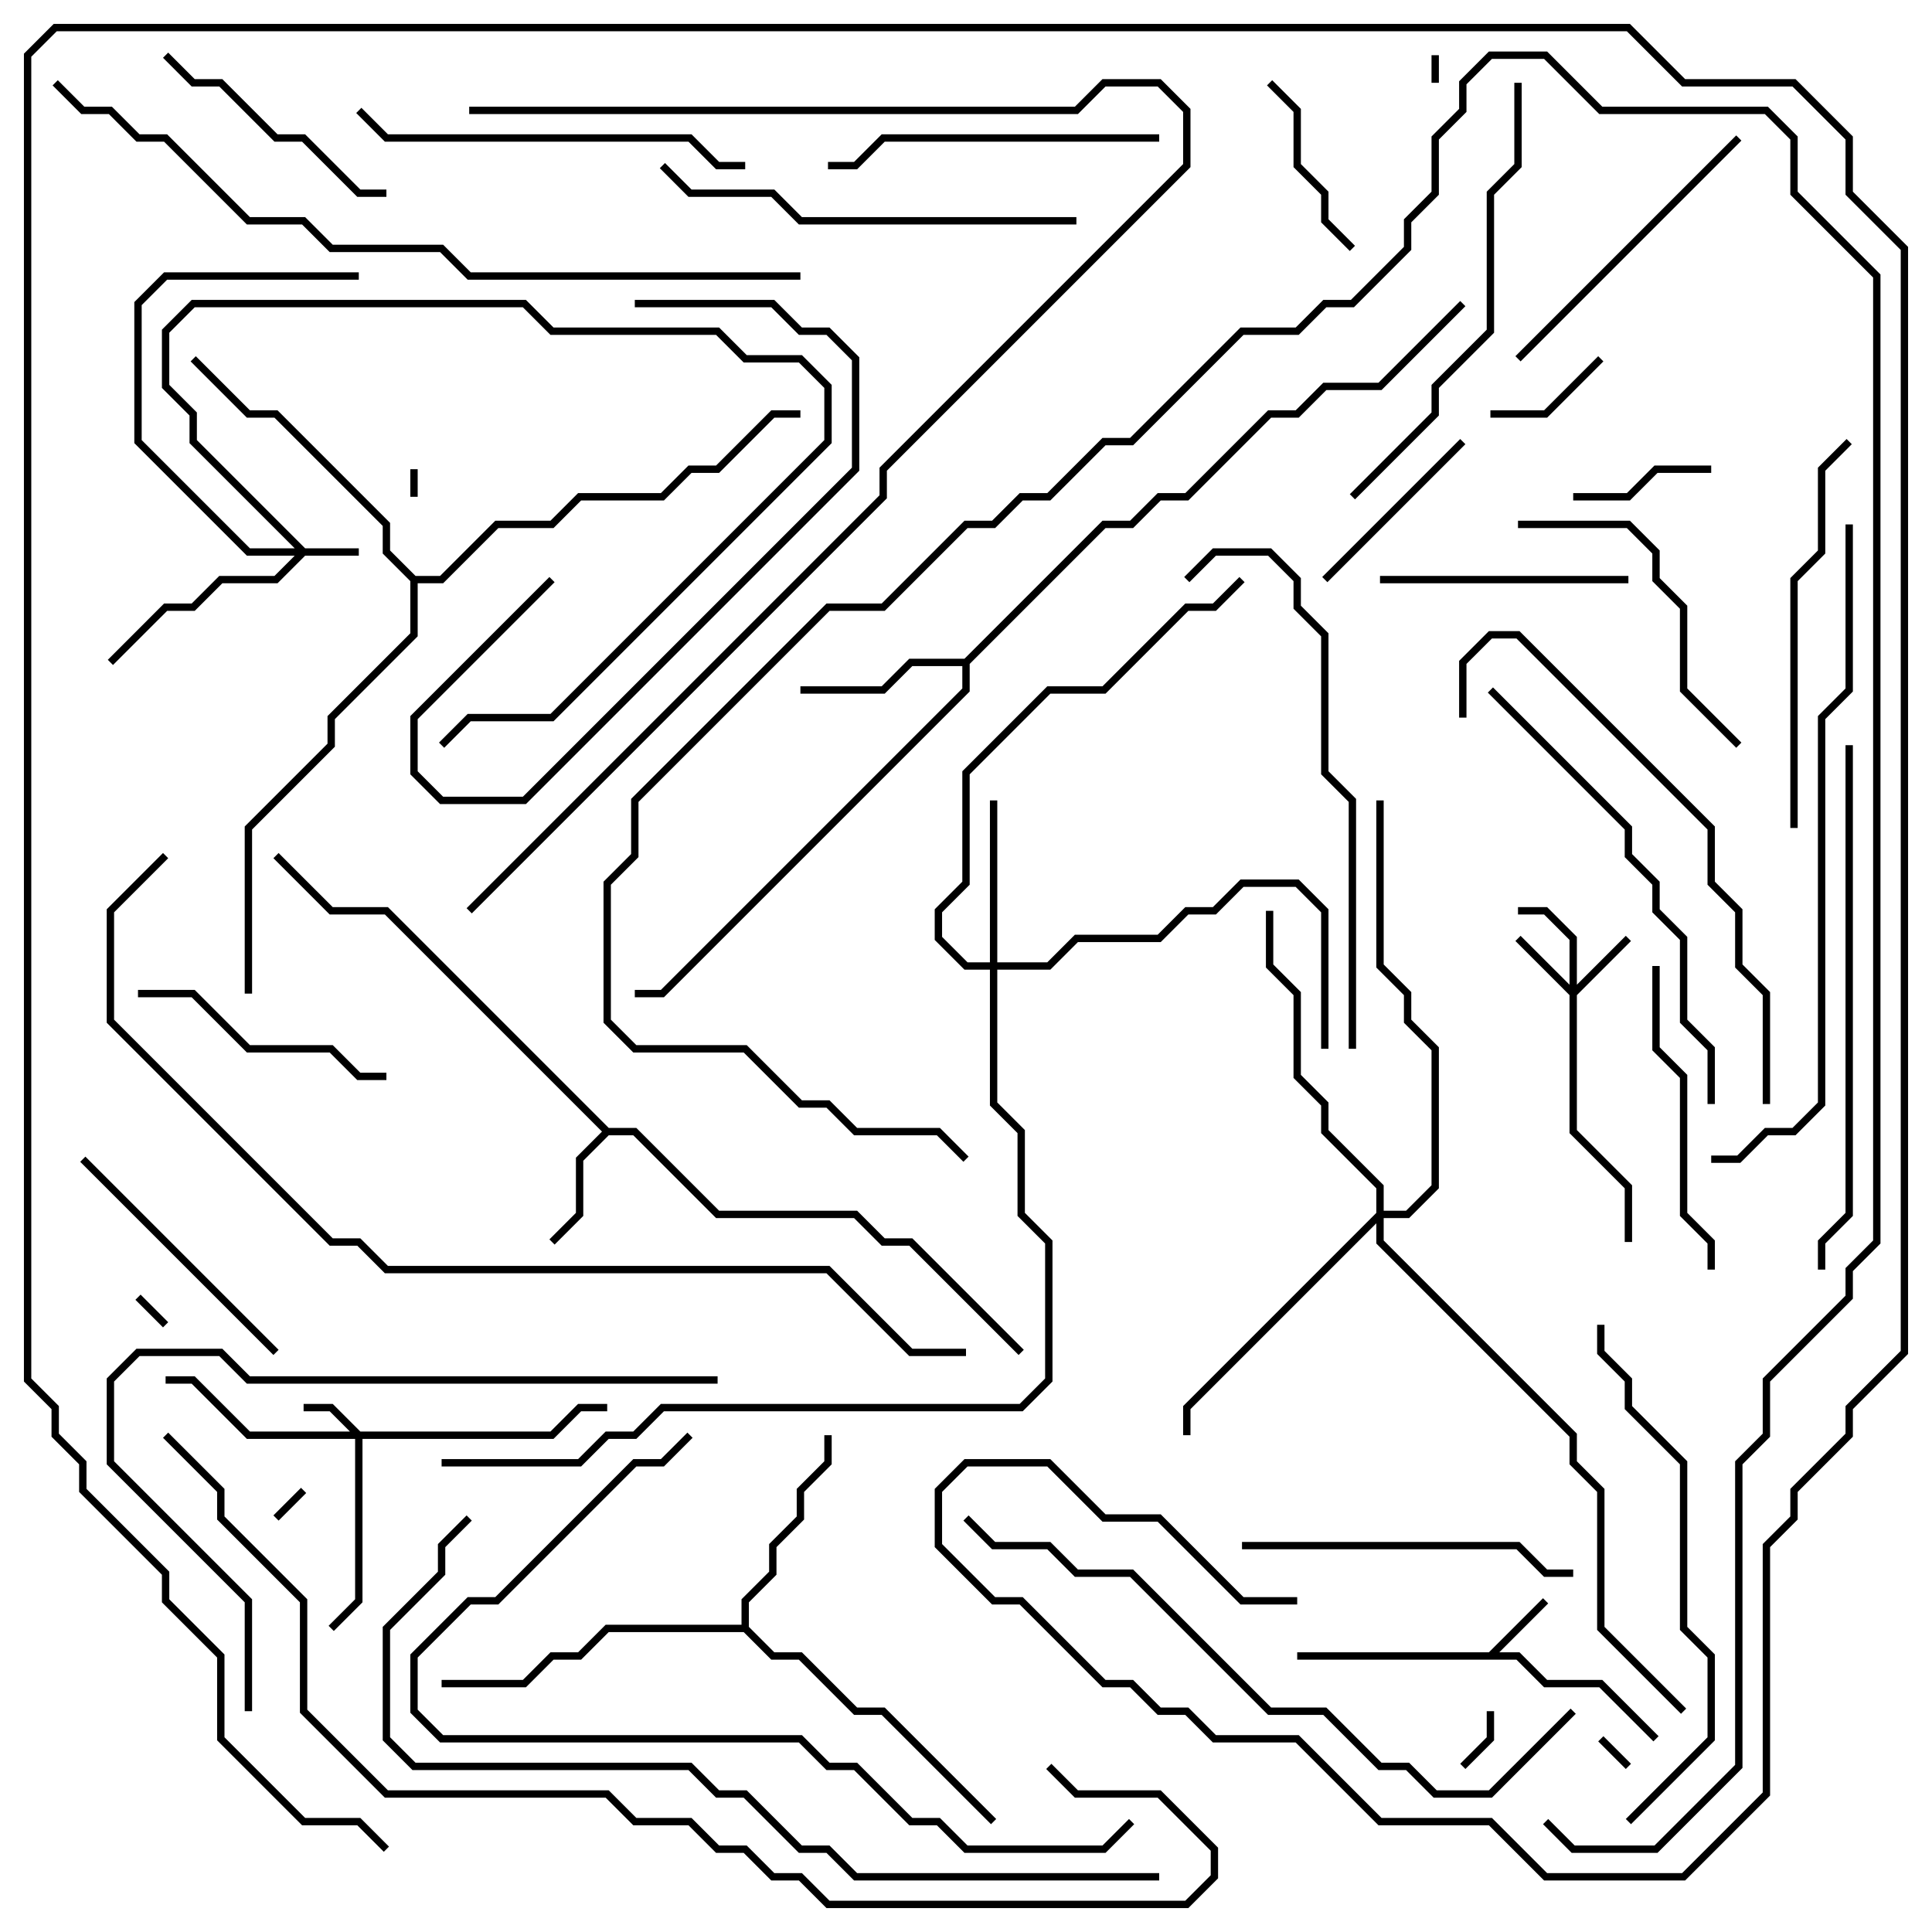 <svg version="1.1" width="105" height="105" xmlns="http://www.w3.org/2000/svg"><path d="M80.917,89.8L83.859,86.859L84.141,87.141L81.483,89.8L82.583,89.8L84.083,91.3L87.083,91.3L90.141,94.359L89.859,94.641L86.917,91.7L83.917,91.7L82.417,90.2L70.5,90.2L70.5,89.8z" stroke="none"/><path d="M33.083,61.3L34.583,61.3L39.083,65.8L46.583,65.8L48.083,67.3L49.583,67.3L55.641,73.359L55.359,73.641L49.417,67.7L47.917,67.7L46.417,66.2L38.917,66.2L34.417,61.7L33.083,61.7L31.7,63.083L31.7,66.083L30.141,67.641L29.859,67.359L31.3,65.917L31.3,62.917L32.717,61.5L20.917,49.7L17.917,49.7L14.859,46.641L15.141,46.359L18.083,49.3L21.083,49.3z" stroke="none"/><path d="M52.417,35.8L59.917,28.3L61.417,28.3L62.917,26.8L64.417,26.8L68.917,22.3L70.417,22.3L71.917,20.8L74.917,20.8L79.359,16.359L79.641,16.641L75.083,21.2L72.083,21.2L70.583,22.7L69.083,22.7L64.583,27.2L63.083,27.2L61.583,28.7L60.083,28.7L52.7,36.083L52.7,37.583L36.083,54.2L34.5,54.2L34.5,53.8L35.917,53.8L52.3,37.417L52.3,36.2L49.583,36.2L48.083,37.7L43.5,37.7L43.5,37.3L47.917,37.3L49.417,35.8z" stroke="none"/><path d="M40.3,88.3L40.3,86.917L41.8,85.417L41.8,83.917L43.3,82.417L43.3,80.917L44.8,79.417L44.8,78L45.2,78L45.2,79.583L43.7,81.083L43.7,82.583L42.2,84.083L42.2,85.583L40.7,87.083L40.7,88.417L42.083,89.8L43.583,89.8L46.583,92.8L48.083,92.8L54.141,98.859L53.859,99.141L47.917,93.2L46.417,93.2L43.417,90.2L41.917,90.2L40.417,88.7L33.083,88.7L31.583,90.2L30.083,90.2L28.583,91.7L24,91.7L24,91.3L28.417,91.3L29.917,89.8L31.417,89.8L32.917,88.3z" stroke="none"/><path d="M22.583,31.3L23.917,31.3L26.917,28.3L29.917,28.3L31.417,26.8L35.917,26.8L37.417,25.3L38.917,25.3L41.917,22.3L43.5,22.3L43.5,22.7L42.083,22.7L39.083,25.7L37.583,25.7L36.083,27.2L31.583,27.2L30.083,28.7L27.083,28.7L24.083,31.7L22.7,31.7L22.7,34.583L18.2,39.083L18.2,40.583L13.7,45.083L13.7,54L13.3,54L13.3,44.917L17.8,40.417L17.8,38.917L22.3,34.417L22.3,31.583L20.8,30.083L20.8,28.583L14.917,22.7L13.417,22.7L10.359,19.641L10.641,19.359L13.583,22.3L15.083,22.3L21.2,28.417L21.2,29.917z" stroke="none"/><path d="M16.583,29.8L19.5,29.8L19.5,30.2L16.583,30.2L15.083,31.7L12.083,31.7L10.583,33.2L9.083,33.2L6.141,36.141L5.859,35.859L8.917,32.8L10.417,32.8L11.917,31.3L14.917,31.3L16.017,30.2L13.417,30.2L7.3,24.083L7.3,16.417L8.917,14.8L19.5,14.8L19.5,15.2L9.083,15.2L7.7,16.583L7.7,23.917L13.583,29.8L16.017,29.8L10.3,24.083L10.3,22.583L8.8,21.083L8.8,17.917L10.417,16.3L28.583,16.3L30.083,17.8L39.083,17.8L40.583,19.3L43.583,19.3L45.2,20.917L45.2,24.083L30.083,39.2L25.583,39.2L24.141,40.641L23.859,40.359L25.417,38.8L29.917,38.8L44.8,23.917L44.8,21.083L43.417,19.7L40.417,19.7L38.917,18.2L29.917,18.2L28.417,16.7L10.583,16.7L9.2,18.083L9.2,20.917L10.7,22.417L10.7,23.917z" stroke="none"/><path d="M19.583,77.8L29.917,77.8L31.417,76.3L33,76.3L33,76.7L31.583,76.7L30.083,78.2L19.7,78.2L19.7,87.083L18.141,88.641L17.859,88.359L19.3,86.917L19.3,78.2L13.417,78.2L10.417,75.2L9,75.2L9,74.8L10.583,74.8L13.583,77.8L19.017,77.8L17.917,76.7L16.5,76.7L16.5,76.3L18.083,76.3z" stroke="none"/><path d="M85.3,53.517L85.3,51.083L83.917,49.7L82.5,49.7L82.5,49.3L84.083,49.3L85.7,50.917L85.7,53.517L88.359,50.859L88.641,51.141L85.7,54.083L85.7,61.417L88.7,64.417L88.7,67.5L88.3,67.5L88.3,64.583L85.3,61.583L85.3,54.083L82.359,51.141L82.641,50.859z" stroke="none"/><path d="M53.8,52.3L53.8,43.5L54.2,43.5L54.2,52.3L56.917,52.3L58.417,50.8L62.917,50.8L64.417,49.3L65.917,49.3L67.417,47.8L70.583,47.8L72.2,49.417L72.2,57L71.8,57L71.8,49.583L70.417,48.2L67.583,48.2L66.083,49.7L64.583,49.7L63.083,51.2L58.583,51.2L57.083,52.7L54.2,52.7L54.2,59.917L55.7,61.417L55.7,65.917L57.2,67.417L57.2,75.083L55.583,76.7L36.083,76.7L34.583,78.2L33.083,78.2L31.583,79.7L24,79.7L24,79.3L31.417,79.3L32.917,77.8L34.417,77.8L35.917,76.3L55.417,76.3L56.8,74.917L56.8,67.583L55.3,66.083L55.3,61.583L53.8,60.083L53.8,52.7L52.417,52.7L50.8,51.083L50.8,49.417L52.3,47.917L52.3,41.917L56.917,37.3L59.917,37.3L64.417,32.8L65.917,32.8L67.359,31.359L67.641,31.641L66.083,33.2L64.583,33.2L60.083,37.7L57.083,37.7L52.7,42.083L52.7,48.083L51.2,49.583L51.2,50.917L52.583,52.3z" stroke="none"/><path d="M74.8,65.917L74.8,64.583L71.8,61.583L71.8,60.083L70.3,58.583L70.3,54.083L68.8,52.583L68.8,49.5L69.2,49.5L69.2,52.417L70.7,53.917L70.7,58.417L72.2,59.917L72.2,61.417L75.2,64.417L75.2,65.8L76.417,65.8L77.8,64.417L77.8,57.083L76.3,55.583L76.3,54.083L74.8,52.583L74.8,43.5L75.2,43.5L75.2,52.417L76.7,53.917L76.7,55.417L78.2,56.917L78.2,64.583L76.583,66.2L75.2,66.2L75.2,67.417L85.7,77.917L85.7,79.417L87.2,80.917L87.2,88.417L91.641,92.859L91.359,93.141L86.8,88.583L86.8,81.083L85.3,79.583L85.3,78.083L74.8,67.583L74.8,66.483L64.7,76.583L64.7,78L64.3,78L64.3,76.417z" stroke="none"/><path d="M78.2,4.5L77.8,4.5L77.8,3L78.2,3z" stroke="none"/><path d="M22.7,27L22.3,27L22.3,25.5L22.7,25.5z" stroke="none"/><path d="M16.359,80.859L16.641,81.141L15.141,82.641L14.859,82.359z" stroke="none"/><path d="M9.141,71.859L8.859,72.141L7.359,70.641L7.641,70.359z" stroke="none"/><path d="M86.859,94.641L87.141,94.359L88.641,95.859L88.359,96.141z" stroke="none"/><path d="M80.8,93L81.2,93L81.2,94.583L79.641,96.141L79.359,95.859L80.8,94.417z" stroke="none"/><path d="M81,22.7L81,22.3L83.917,22.3L86.859,19.359L87.141,19.641L84.083,22.7z" stroke="none"/><path d="M93,25.3L93,25.7L90.083,25.7L88.583,27.2L85.5,27.2L85.5,26.8L88.417,26.8L89.917,25.3z" stroke="none"/><path d="M68.859,4.641L69.141,4.359L70.7,5.917L70.7,8.917L72.2,10.417L72.2,11.917L73.641,13.359L73.359,13.641L71.8,12.083L71.8,10.583L70.3,9.083L70.3,6.083z" stroke="none"/><path d="M72.141,31.641L71.859,31.359L79.359,23.859L79.641,24.141z" stroke="none"/><path d="M88.5,31.3L88.5,31.7L75,31.7L75,31.3z" stroke="none"/><path d="M8.859,3.141L9.141,2.859L10.583,4.3L12.083,4.3L15.083,7.3L16.583,7.3L19.583,10.3L21,10.3L21,10.7L19.417,10.7L16.417,7.7L14.917,7.7L11.917,4.7L10.417,4.7z" stroke="none"/><path d="M21,58.3L21,58.7L19.417,58.7L17.917,57.2L13.417,57.2L10.417,54.2L7.5,54.2L7.5,53.8L10.583,53.8L13.583,56.8L18.083,56.8L19.583,58.3z" stroke="none"/><path d="M15.141,73.359L14.859,73.641L4.359,63.141L4.641,62.859z" stroke="none"/><path d="M29.859,31.359L30.141,31.641L22.7,39.083L22.7,41.917L24.083,43.3L28.417,43.3L46.3,25.417L46.3,19.583L44.917,18.2L43.417,18.2L41.917,16.7L34.5,16.7L34.5,16.3L42.083,16.3L43.583,17.8L45.083,17.8L46.7,19.417L46.7,25.583L28.583,43.7L23.917,43.7L22.3,42.083L22.3,38.917z" stroke="none"/><path d="M93.2,69L92.8,69L92.8,67.583L91.3,66.083L91.3,58.583L89.8,57.083L89.8,52.5L90.2,52.5L90.2,56.917L91.7,58.417L91.7,65.917L93.2,67.417z" stroke="none"/><path d="M94.359,7.359L94.641,7.641L82.641,19.641L82.359,19.359z" stroke="none"/><path d="M82.5,28.7L82.5,28.3L88.583,28.3L90.2,29.917L90.2,31.417L91.7,32.917L91.7,37.417L94.641,40.359L94.359,40.641L91.3,37.583L91.3,33.083L89.8,31.583L89.8,30.083L88.417,28.7z" stroke="none"/><path d="M67.5,84.2L67.5,83.8L82.583,83.8L84.083,85.3L85.5,85.3L85.5,85.7L83.917,85.7L82.417,84.2z" stroke="none"/><path d="M63,7.3L63,7.7L48.083,7.7L46.583,9.2L45,9.2L45,8.8L46.417,8.8L47.917,7.3z" stroke="none"/><path d="M97.7,45L97.3,45L97.3,31.417L98.8,29.917L98.8,25.417L100.359,23.859L100.641,24.141L99.2,25.583L99.2,30.083L97.7,31.583z" stroke="none"/><path d="M40.5,8.8L40.5,9.2L38.917,9.2L37.417,7.7L20.917,7.7L19.359,6.141L19.641,5.859L21.083,7.3L37.583,7.3L39.083,8.8z" stroke="none"/><path d="M58.5,11.8L58.5,12.2L43.417,12.2L41.917,10.7L37.417,10.7L35.859,9.141L36.141,8.859L37.583,10.3L42.083,10.3L43.583,11.8z" stroke="none"/><path d="M73.641,27.141L73.359,26.859L77.8,22.417L77.8,20.917L80.8,17.917L80.8,10.417L82.3,8.917L82.3,4.5L82.7,4.5L82.7,9.083L81.2,10.583L81.2,18.083L78.2,21.083L78.2,22.583z" stroke="none"/><path d="M80.859,37.641L81.141,37.359L88.7,44.917L88.7,46.417L90.2,47.917L90.2,49.417L91.7,50.917L91.7,55.417L93.2,56.917L93.2,60L92.8,60L92.8,57.083L91.3,55.583L91.3,51.083L89.8,49.583L89.8,48.083L88.3,46.583L88.3,45.083z" stroke="none"/><path d="M96.2,60L95.8,60L95.8,54.083L94.3,52.583L94.3,49.583L92.8,48.083L92.8,45.083L82.417,34.7L81.083,34.7L79.7,36.083L79.7,39L79.3,39L79.3,35.917L80.917,34.3L82.583,34.3L93.2,44.917L93.2,47.917L94.7,49.417L94.7,52.417L96.2,53.917z" stroke="none"/><path d="M86.8,72L87.2,72L87.2,73.417L88.7,74.917L88.7,76.417L91.7,79.417L91.7,88.417L93.2,89.917L93.2,94.583L88.641,99.141L88.359,98.859L92.8,94.417L92.8,90.083L91.3,88.583L91.3,79.583L88.3,76.583L88.3,75.083L86.8,73.583z" stroke="none"/><path d="M64.641,31.641L64.359,31.359L65.917,29.8L69.083,29.8L70.7,31.417L70.7,32.917L72.2,34.417L72.2,41.917L73.7,43.417L73.7,57L73.3,57L73.3,43.583L71.8,42.083L71.8,34.583L70.3,33.083L70.3,31.583L68.917,30.2L66.083,30.2z" stroke="none"/><path d="M100.3,40.5L100.7,40.5L100.7,66.083L99.2,67.583L99.2,69L98.8,69L98.8,67.417L100.3,65.917z" stroke="none"/><path d="M13.7,93L13.3,93L13.3,87.083L5.8,79.583L5.8,74.917L7.417,73.3L12.083,73.3L13.583,74.8L39,74.8L39,75.2L13.417,75.2L11.917,73.7L7.583,73.7L6.2,75.083L6.2,79.417L13.7,86.917z" stroke="none"/><path d="M37.359,77.859L37.641,78.141L36.083,79.7L34.583,79.7L27.083,87.2L25.583,87.2L22.7,90.083L22.7,92.917L24.083,94.3L43.583,94.3L45.083,95.8L46.583,95.8L49.583,98.8L51.083,98.8L52.583,100.3L59.917,100.3L61.359,98.859L61.641,99.141L60.083,100.7L52.417,100.7L50.917,99.2L49.417,99.2L46.417,96.2L44.917,96.2L43.417,94.7L23.917,94.7L22.3,93.083L22.3,89.917L25.417,86.8L26.917,86.8L34.417,79.3L35.917,79.3z" stroke="none"/><path d="M85.359,92.859L85.641,93.141L81.083,97.7L77.917,97.7L76.417,96.2L74.917,96.2L71.917,93.2L68.917,93.2L61.417,85.7L58.417,85.7L56.917,84.2L53.917,84.2L52.359,82.641L52.641,82.359L54.083,83.8L57.083,83.8L58.583,85.3L61.583,85.3L69.083,92.8L72.083,92.8L75.083,95.8L76.583,95.8L78.083,97.3L80.917,97.3z" stroke="none"/><path d="M100.3,28.5L100.7,28.5L100.7,37.583L99.2,39.083L99.2,60.083L97.583,61.7L96.083,61.7L94.583,63.2L93,63.2L93,62.8L94.417,62.8L95.917,61.3L97.417,61.3L98.8,59.917L98.8,38.917L100.3,37.417z" stroke="none"/><path d="M43.5,14.8L43.5,15.2L25.417,15.2L23.917,13.7L17.917,13.7L16.417,12.2L13.417,12.2L8.917,7.7L7.417,7.7L5.917,6.2L4.417,6.2L2.859,4.641L3.141,4.359L4.583,5.8L6.083,5.8L7.583,7.3L9.083,7.3L13.583,11.8L16.583,11.8L18.083,13.3L24.083,13.3L25.583,14.8z" stroke="none"/><path d="M25.359,82.359L25.641,82.641L24.2,84.083L24.2,85.583L21.2,88.583L21.2,94.417L22.583,95.8L37.583,95.8L39.083,97.3L40.583,97.3L43.583,100.3L45.083,100.3L46.583,101.8L63,101.8L63,102.2L46.417,102.2L44.917,100.7L43.417,100.7L40.417,97.7L38.917,97.7L37.417,96.2L22.417,96.2L20.8,94.583L20.8,88.417L23.8,85.417L23.8,83.917z" stroke="none"/><path d="M25.5,6.2L25.5,5.8L58.417,5.8L59.917,4.3L63.083,4.3L64.7,5.917L64.7,9.083L48.2,25.583L48.2,27.083L25.641,49.641L25.359,49.359L47.8,26.917L47.8,25.417L64.3,8.917L64.3,6.083L62.917,4.7L60.083,4.7L58.583,6.2z" stroke="none"/><path d="M83.859,99.141L84.141,98.859L85.583,100.3L89.917,100.3L94.3,95.917L94.3,79.417L95.8,77.917L95.8,74.917L100.3,70.417L100.3,68.917L101.8,67.417L101.8,15.083L97.3,10.583L97.3,7.583L95.917,6.2L86.917,6.2L83.917,3.2L81.083,3.2L79.7,4.583L79.7,6.083L78.2,7.583L78.2,10.583L76.7,12.083L76.7,13.583L73.583,16.7L72.083,16.7L70.583,18.2L67.583,18.2L61.583,24.2L60.083,24.2L57.083,27.2L55.583,27.2L54.083,28.7L52.583,28.7L48.083,33.2L45.083,33.2L34.7,43.583L34.7,46.583L33.2,48.083L33.2,55.417L34.583,56.8L40.583,56.8L43.583,59.8L45.083,59.8L46.583,61.3L51.083,61.3L52.641,62.859L52.359,63.141L50.917,61.7L46.417,61.7L44.917,60.2L43.417,60.2L40.417,57.2L34.417,57.2L32.8,55.583L32.8,47.917L34.3,46.417L34.3,43.417L44.917,32.8L47.917,32.8L52.417,28.3L53.917,28.3L55.417,26.8L56.917,26.8L59.917,23.8L61.417,23.8L67.417,17.8L70.417,17.8L71.917,16.3L73.417,16.3L76.3,13.417L76.3,11.917L77.8,10.417L77.8,7.417L79.3,5.917L79.3,4.417L80.917,2.8L84.083,2.8L87.083,5.8L96.083,5.8L97.7,7.417L97.7,10.417L102.2,14.917L102.2,67.583L100.7,69.083L100.7,70.583L96.2,75.083L96.2,78.083L94.7,79.583L94.7,96.083L90.083,100.7L85.417,100.7z" stroke="none"/><path d="M8.859,46.359L9.141,46.641L6.2,49.583L6.2,55.417L18.083,67.3L19.583,67.3L21.083,68.8L45.083,68.8L49.583,73.3L52.5,73.3L52.5,73.7L49.417,73.7L44.917,69.2L20.917,69.2L19.417,67.7L17.917,67.7L5.8,55.583L5.8,49.417z" stroke="none"/><path d="M8.859,78.141L9.141,77.859L12.2,80.917L12.2,82.417L16.7,86.917L16.7,92.917L21.083,97.3L33.083,97.3L34.583,98.8L37.583,98.8L39.083,100.3L40.583,100.3L42.083,101.8L43.583,101.8L45.083,103.3L64.417,103.3L65.8,101.917L65.8,100.583L62.917,97.7L58.417,97.7L56.859,96.141L57.141,95.859L58.583,97.3L63.083,97.3L66.2,100.417L66.2,102.083L64.583,103.7L44.917,103.7L43.417,102.2L41.917,102.2L40.417,100.7L38.917,100.7L37.417,99.2L34.417,99.2L32.917,97.7L20.917,97.7L16.3,93.083L16.3,87.083L11.8,82.583L11.8,81.083z" stroke="none"/><path d="M70.5,86.8L70.5,87.2L67.417,87.2L62.917,82.7L59.917,82.7L56.917,79.7L52.583,79.7L51.2,81.083L51.2,83.917L54.083,86.8L55.583,86.8L60.083,91.3L61.583,91.3L63.083,92.8L64.583,92.8L66.083,94.3L70.583,94.3L75.083,98.8L81.083,98.8L84.083,101.8L91.417,101.8L95.8,97.417L95.8,83.917L97.3,82.417L97.3,80.917L100.3,77.917L100.3,76.417L103.3,73.417L103.3,13.583L100.3,10.583L100.3,7.583L97.417,4.7L91.417,4.7L88.417,1.7L3.083,1.7L1.7,3.083L1.7,74.917L3.2,76.417L3.2,77.917L4.7,79.417L4.7,80.917L9.2,85.417L9.2,86.917L12.2,89.917L12.2,94.417L16.583,98.8L19.583,98.8L21.141,100.359L20.859,100.641L19.417,99.2L16.417,99.2L11.8,94.583L11.8,90.083L8.8,87.083L8.8,85.583L4.3,81.083L4.3,79.583L2.8,78.083L2.8,76.583L1.3,75.083L1.3,2.917L2.917,1.3L88.583,1.3L91.583,4.3L97.583,4.3L100.7,7.417L100.7,10.417L103.7,13.417L103.7,73.583L100.7,76.583L100.7,78.083L97.7,81.083L97.7,82.583L96.2,84.083L96.2,97.583L91.583,102.2L83.917,102.2L80.917,99.2L74.917,99.2L70.417,94.7L65.917,94.7L64.417,93.2L62.917,93.2L61.417,91.7L59.917,91.7L55.417,87.2L53.917,87.2L50.8,84.083L50.8,80.917L52.417,79.3L57.083,79.3L60.083,82.3L63.083,82.3L67.583,86.8z" stroke="none"/></svg>